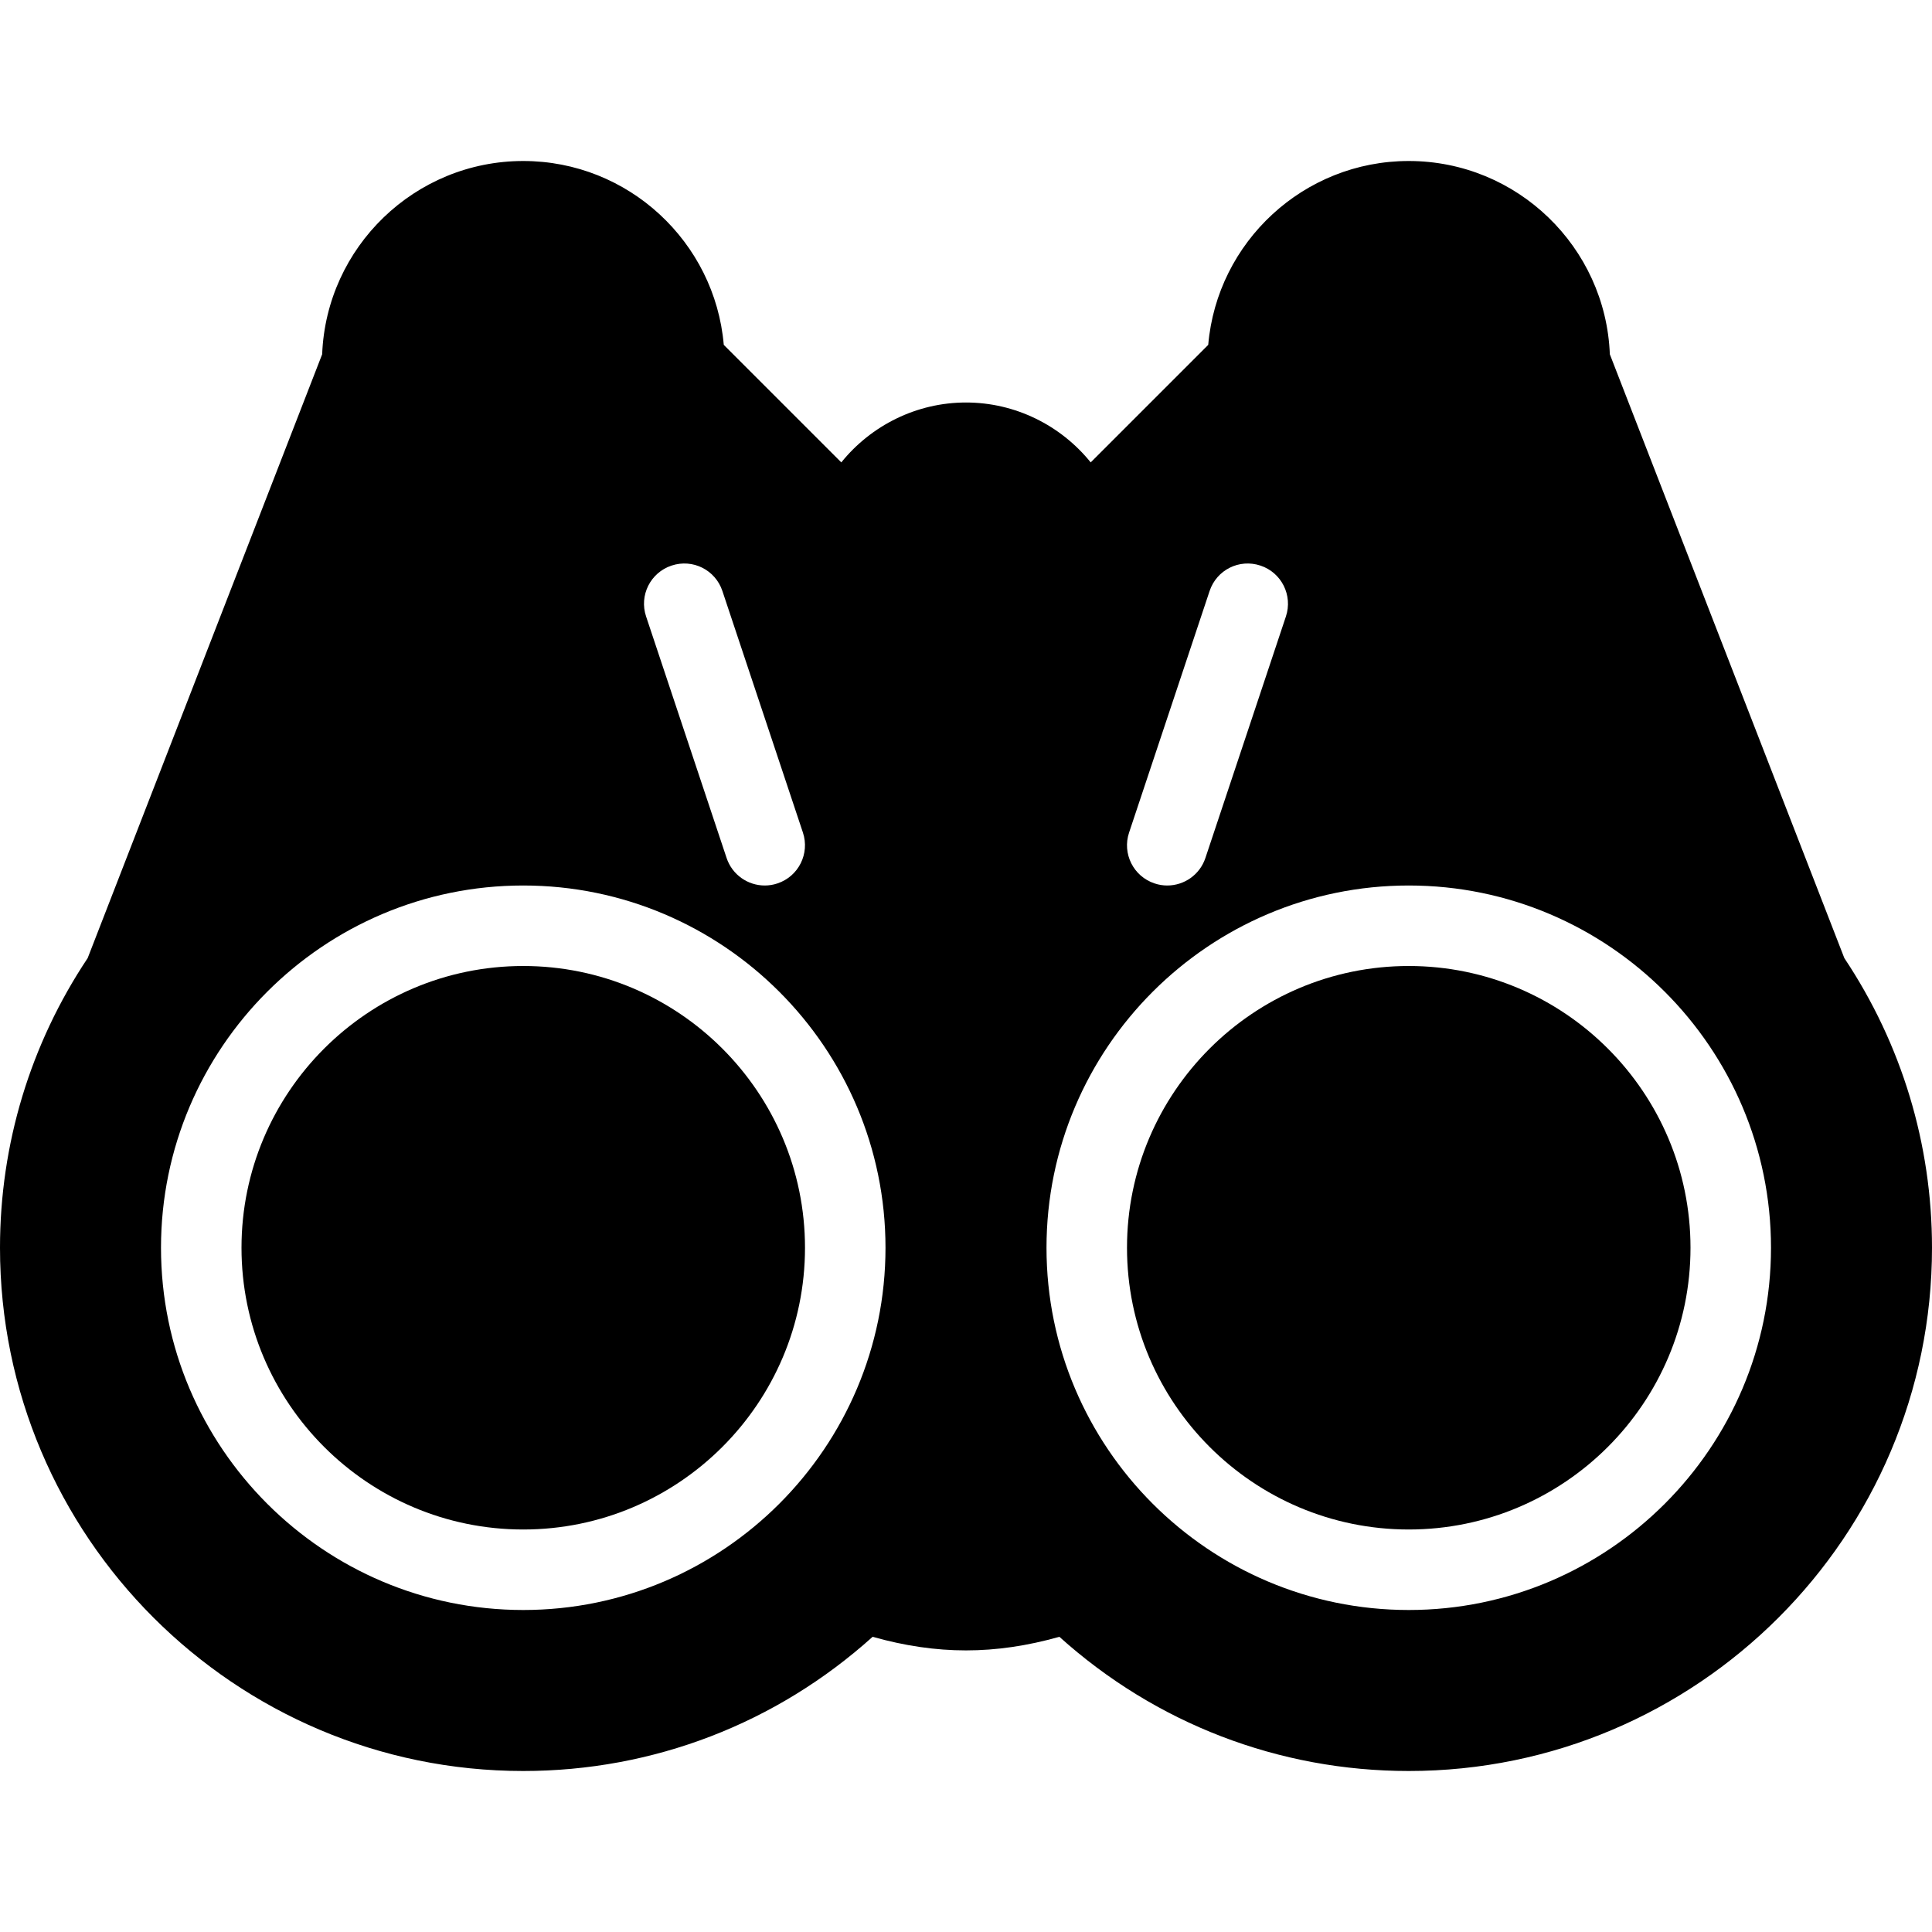 <?xml version="1.0" encoding="iso-8859-1"?>
<!-- Generator: Adobe Illustrator 19.0.0, SVG Export Plug-In . SVG Version: 6.00 Build 0)  -->
<svg version="1.1" id="Layer_1" xmlns="http://www.w3.org/2000/svg" xmlns:xlink="http://www.w3.org/1999/xlink" x="0px" y="0px"
	 viewBox="0 0 24 24" style="enable-background:new 0 0 24 24;" xml:space="preserve">
<g>
	<path d="M17.5,12c-1.93,0-3.5,1.57-3.5,3.5s1.57,3.5,3.5,3.5s3.5-1.57,3.5-3.5S19.43,12,17.5,12z"/>
	<path d="M6.5,12C4.57,12,3,13.57,3,15.5S4.57,19,6.5,19s3.5-1.57,3.5-3.5S8.43,12,6.5,12z"/>
	<path d="M22.911,11.902l-2.913-7.501C19.946,3.068,18.846,2,17.5,2c-1.306,0-2.381,1.006-2.491,2.284l-1.46,1.46
		C13.177,5.283,12.611,5,12,5s-1.177,0.283-1.549,0.744l-1.46-1.46C8.881,3.006,7.806,2,6.5,2C5.154,2,4.054,3.068,4.002,4.401
		l-2.913,7.501C0.376,12.971,0,14.214,0,15.5C0,19.084,2.916,22,6.5,22c1.614,0,3.144-0.59,4.34-1.667
		c0.799,0.225,1.521,0.225,2.32,0C14.356,21.41,15.886,22,17.5,22c3.584,0,6.5-2.916,6.5-6.5C24,14.214,23.624,12.971,22.911,11.902
		z M8.342,7.026C8.606,6.938,8.887,7.08,8.974,7.342l1,3c0.087,0.262-0.054,0.545-0.316,0.632C9.605,10.992,9.552,11,9.5,11
		c-0.209,0-0.404-0.132-0.474-0.342l-1-3C7.938,7.396,8.08,7.113,8.342,7.026z M6.5,20C4.019,20,2,17.981,2,15.5S4.019,11,6.5,11
		s4.5,2.019,4.5,4.5S8.981,20,6.5,20z M14.026,10.342l1-3c0.087-0.262,0.368-0.404,0.632-0.316c0.262,0.087,0.403,0.37,0.316,0.632
		l-1,3C14.904,10.868,14.709,11,14.5,11c-0.052,0-0.105-0.008-0.158-0.026C14.08,10.887,13.938,10.604,14.026,10.342z M17.5,20
		c-2.481,0-4.5-2.019-4.5-4.5s2.019-4.5,4.5-4.5s4.5,2.019,4.5,4.5S19.981,20,17.5,20z"/>
</g>
<g>
</g>
<g>
</g>
<g>
</g>
<g>
</g>
<g>
</g>
<g>
</g>
<g>
</g>
<g>
</g>
<g>
</g>
<g>
</g>
<g>
</g>
<g>
</g>
<g>
</g>
<g>
</g>
<g>
</g>
</svg>
